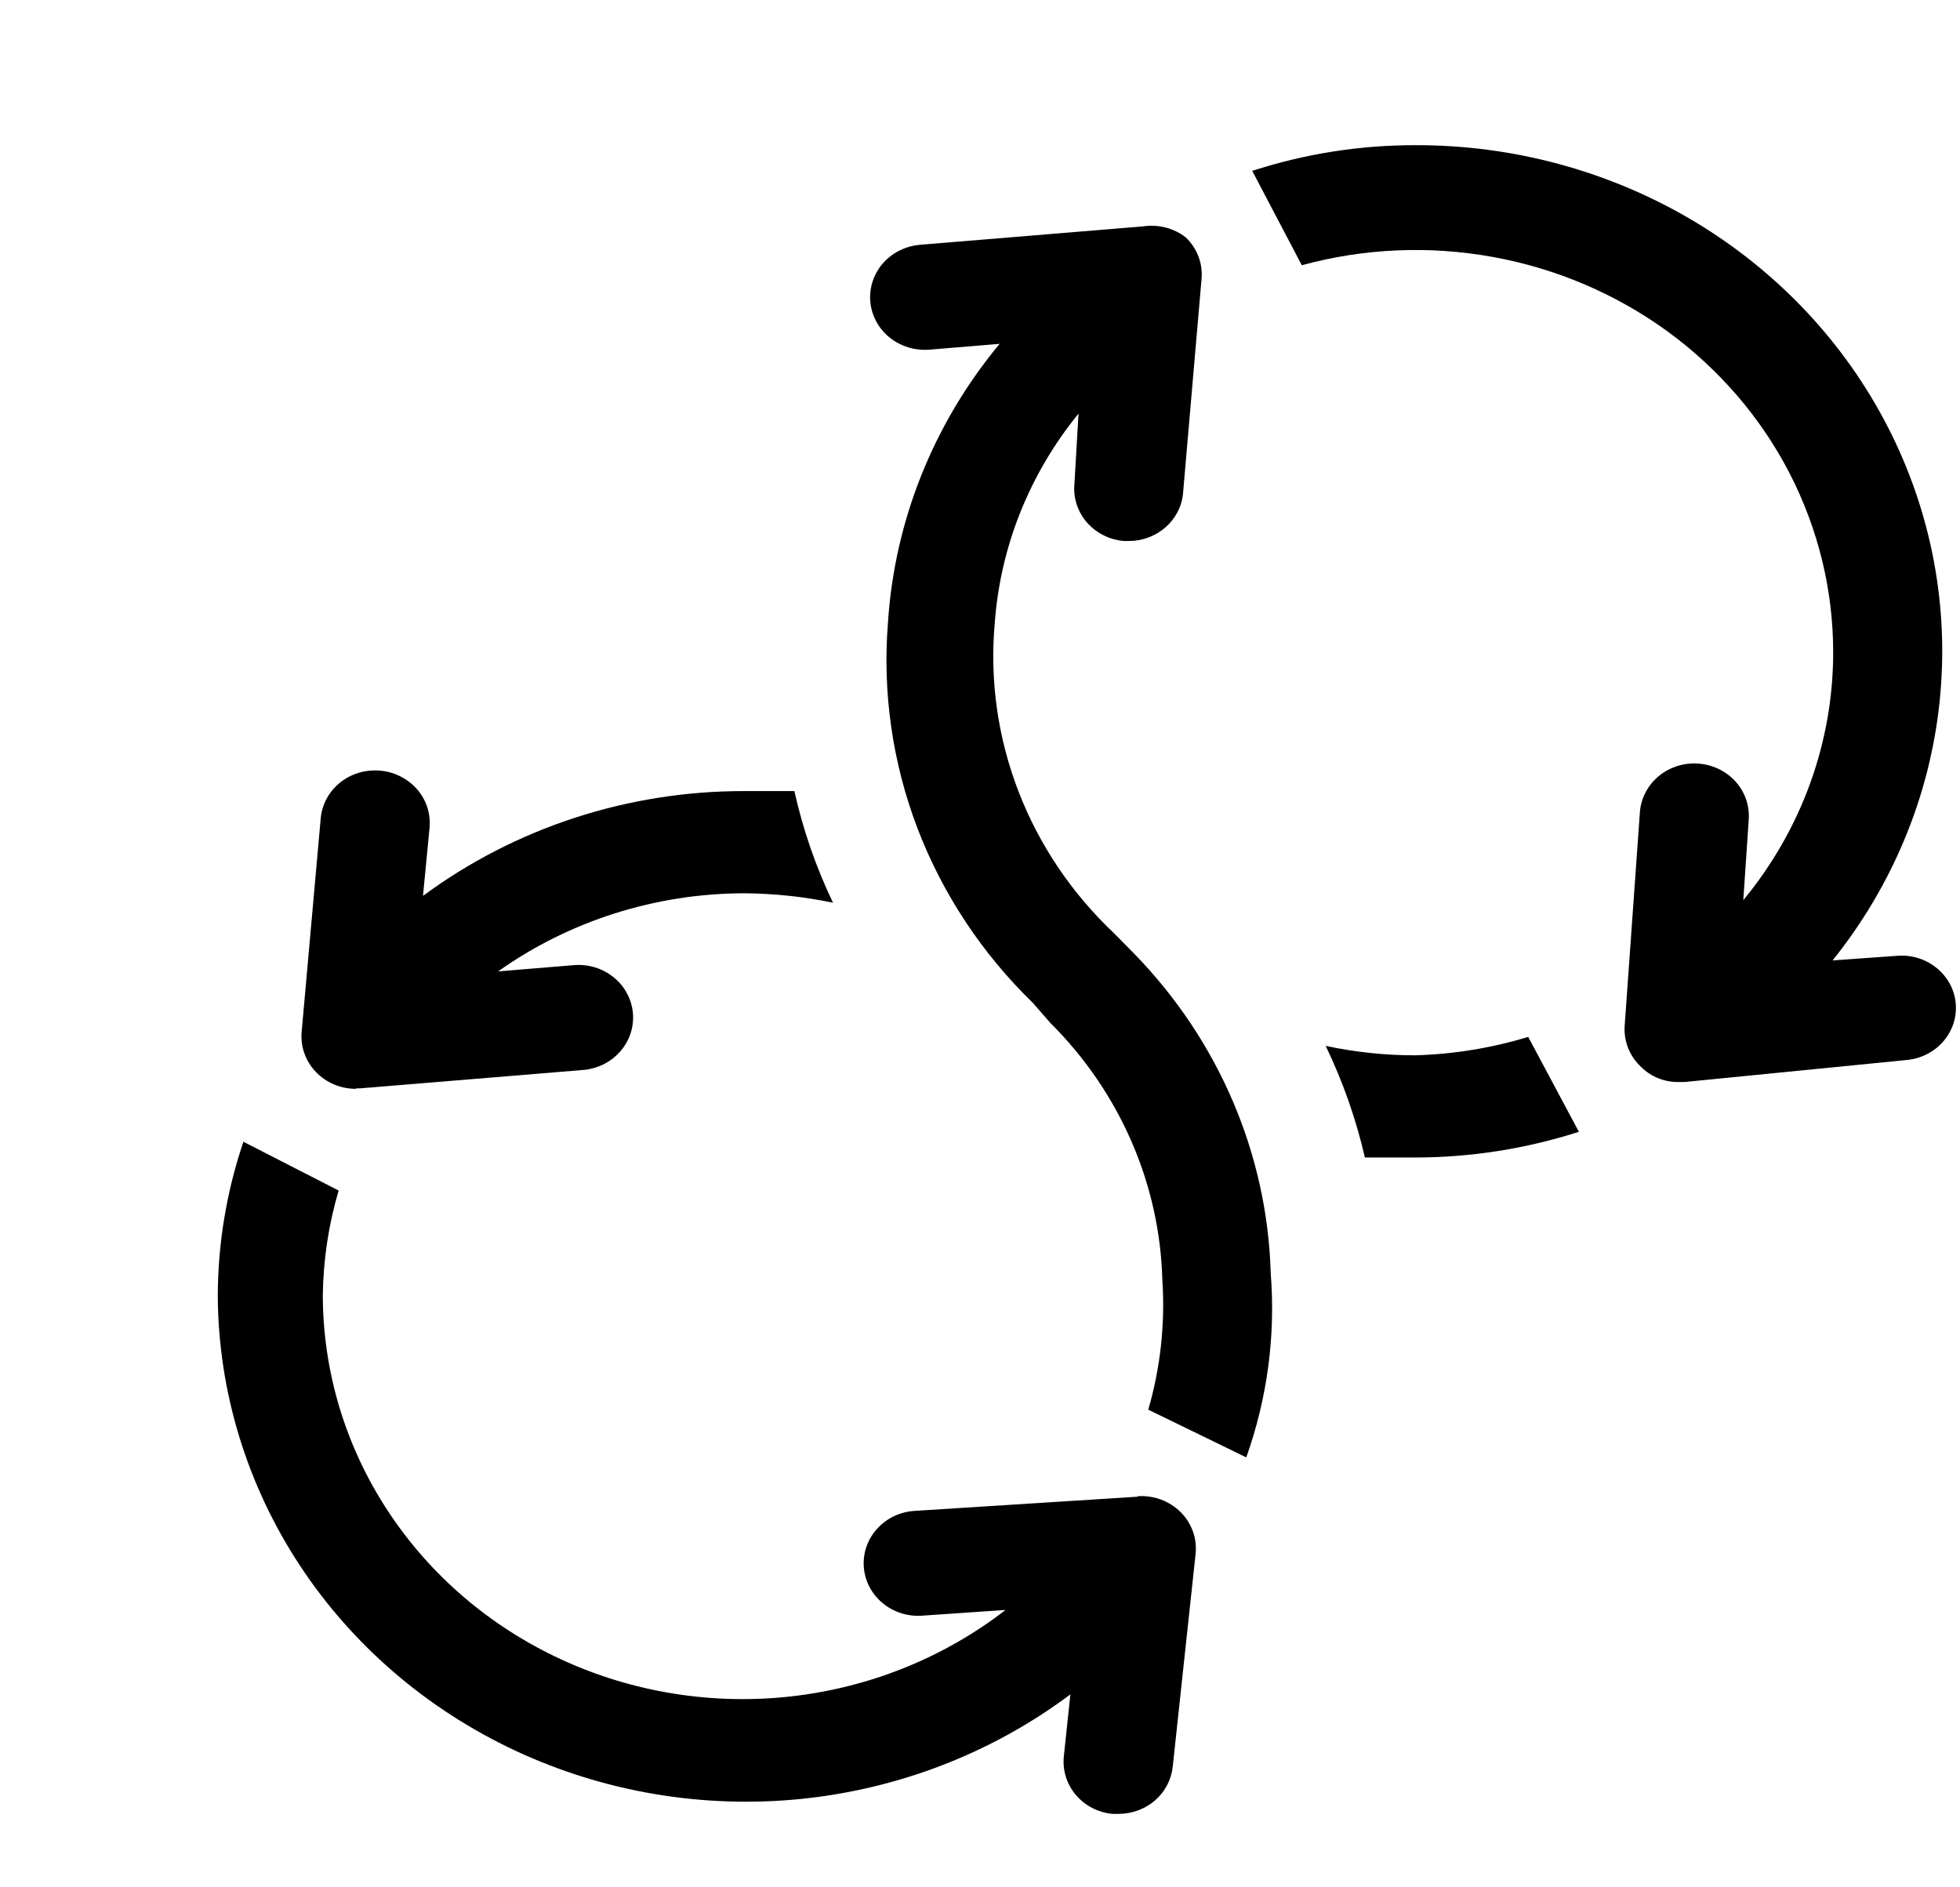 <svg width="27" height="26" viewBox="0 0 27 26" fill="none" xmlns="http://www.w3.org/2000/svg">
<path d="M19.5 14.538C19.084 14.539 18.669 14.495 18.262 14.408C18.499 14.9 18.68 15.416 18.802 15.946C19.027 15.946 19.26 15.946 19.5 15.946C20.265 15.945 21.024 15.825 21.75 15.592L21.052 14.285C20.549 14.437 20.027 14.523 19.5 14.538Z" fill="black"/>
<path d="M15.623 13.137L15.352 12.862C14.767 12.311 14.315 11.642 14.03 10.902C13.745 10.163 13.633 9.372 13.703 8.587C13.779 7.534 14.181 6.528 14.857 5.698L14.797 6.731C14.797 6.911 14.866 7.086 14.993 7.22C15.119 7.353 15.293 7.437 15.48 7.453H15.547C15.735 7.454 15.916 7.386 16.055 7.265C16.194 7.143 16.281 6.976 16.297 6.796L16.552 3.842C16.561 3.737 16.547 3.632 16.509 3.533C16.472 3.435 16.412 3.345 16.335 3.271C16.253 3.207 16.158 3.16 16.056 3.134C15.954 3.108 15.847 3.103 15.742 3.119L12.675 3.372C12.476 3.389 12.292 3.48 12.163 3.627C12.035 3.774 11.972 3.964 11.989 4.156C12.006 4.347 12.101 4.525 12.254 4.649C12.406 4.772 12.604 4.833 12.803 4.817L13.77 4.737C12.859 5.835 12.322 7.177 12.232 8.579C12.155 9.541 12.294 10.507 12.639 11.412C12.985 12.316 13.529 13.139 14.235 13.823L14.467 14.09C15.426 15.044 15.977 16.309 16.012 17.636C16.052 18.237 15.986 18.84 15.818 19.42L17.168 20.077C17.458 19.263 17.573 18.401 17.505 17.542C17.459 15.901 16.789 14.334 15.623 13.137Z" fill="black"/>
<path d="M26.152 13.166L25.245 13.231C26.073 12.198 26.584 10.963 26.719 9.666C26.854 8.368 26.609 7.06 26.01 5.89C25.412 4.72 24.484 3.735 23.334 3.047C22.183 2.36 20.854 1.997 19.5 2C18.735 1.999 17.975 2.118 17.25 2.354L17.933 3.654C18.789 3.42 19.689 3.381 20.564 3.54C21.439 3.698 22.263 4.05 22.973 4.567C23.682 5.085 24.257 5.753 24.653 6.521C25.048 7.289 25.254 8.134 25.253 8.991C25.252 10.229 24.816 11.431 24.015 12.4L24.09 11.288C24.096 11.193 24.083 11.098 24.052 11.008C24.02 10.918 23.97 10.835 23.905 10.763C23.84 10.692 23.761 10.634 23.672 10.592C23.584 10.55 23.487 10.525 23.389 10.519C23.29 10.512 23.192 10.525 23.098 10.556C23.005 10.586 22.918 10.634 22.844 10.697C22.77 10.76 22.709 10.836 22.666 10.921C22.622 11.006 22.596 11.099 22.59 11.194L22.38 14.141C22.374 14.245 22.392 14.35 22.432 14.447C22.472 14.544 22.534 14.632 22.613 14.704C22.68 14.77 22.761 14.822 22.85 14.857C22.939 14.891 23.034 14.908 23.13 14.906H23.205L26.265 14.603C26.364 14.594 26.459 14.566 26.547 14.521C26.634 14.476 26.712 14.415 26.775 14.341C26.837 14.267 26.884 14.182 26.913 14.091C26.941 13.999 26.95 13.903 26.94 13.808C26.919 13.624 26.826 13.455 26.679 13.336C26.533 13.216 26.344 13.155 26.152 13.166Z" fill="black"/>
<path d="M4.905 14.993H4.965L8.033 14.74C8.131 14.732 8.227 14.705 8.315 14.662C8.402 14.618 8.48 14.558 8.544 14.485C8.608 14.412 8.656 14.328 8.686 14.238C8.716 14.147 8.727 14.051 8.719 13.957C8.71 13.862 8.683 13.769 8.637 13.685C8.592 13.6 8.53 13.525 8.454 13.464C8.378 13.402 8.291 13.356 8.197 13.327C8.103 13.298 8.003 13.288 7.905 13.296L6.862 13.382C7.844 12.685 9.032 12.308 10.252 12.306C10.664 12.309 11.073 12.352 11.475 12.436C11.239 11.944 11.061 11.428 10.943 10.898C10.717 10.898 10.485 10.898 10.252 10.898C8.652 10.896 7.096 11.403 5.827 12.342L5.918 11.396C5.926 11.301 5.914 11.206 5.884 11.115C5.854 11.024 5.805 10.94 5.741 10.868C5.677 10.796 5.598 10.736 5.51 10.693C5.422 10.649 5.326 10.623 5.228 10.616C5.03 10.6 4.833 10.66 4.681 10.784C4.53 10.907 4.435 11.083 4.418 11.273L4.155 14.22C4.147 14.32 4.16 14.42 4.194 14.514C4.228 14.609 4.282 14.695 4.352 14.768C4.423 14.842 4.508 14.9 4.603 14.94C4.699 14.98 4.801 15 4.905 15V14.993Z" fill="black"/>
<path d="M15.668 20.619L12.6 20.814C12.401 20.826 12.216 20.914 12.084 21.059C11.952 21.203 11.886 21.392 11.899 21.583C11.912 21.775 12.003 21.953 12.153 22.08C12.303 22.207 12.499 22.271 12.697 22.258L13.852 22.179C13.003 22.836 11.978 23.249 10.896 23.37C9.813 23.491 8.717 23.315 7.734 22.862C6.751 22.409 5.921 21.698 5.34 20.81C4.758 19.923 4.449 18.895 4.447 17.846C4.453 17.357 4.526 16.871 4.665 16.401L3.353 15.729C3.12 16.418 3.001 17.137 3 17.86C3.009 19.168 3.398 20.448 4.123 21.554C4.848 22.66 5.88 23.548 7.102 24.119C8.324 24.689 9.688 24.919 11.039 24.782C12.389 24.644 13.673 24.145 14.745 23.342L14.655 24.194C14.645 24.288 14.654 24.384 14.682 24.475C14.71 24.566 14.756 24.651 14.818 24.724C14.88 24.798 14.956 24.86 15.043 24.905C15.129 24.95 15.225 24.979 15.322 24.988H15.405C15.592 24.989 15.772 24.923 15.911 24.803C16.049 24.683 16.136 24.517 16.155 24.338L16.47 21.406C16.481 21.302 16.468 21.196 16.433 21.097C16.397 20.997 16.34 20.907 16.264 20.831C16.188 20.756 16.096 20.697 15.995 20.659C15.893 20.621 15.784 20.605 15.675 20.612L15.668 20.619Z" fill="black"/>
</svg>
